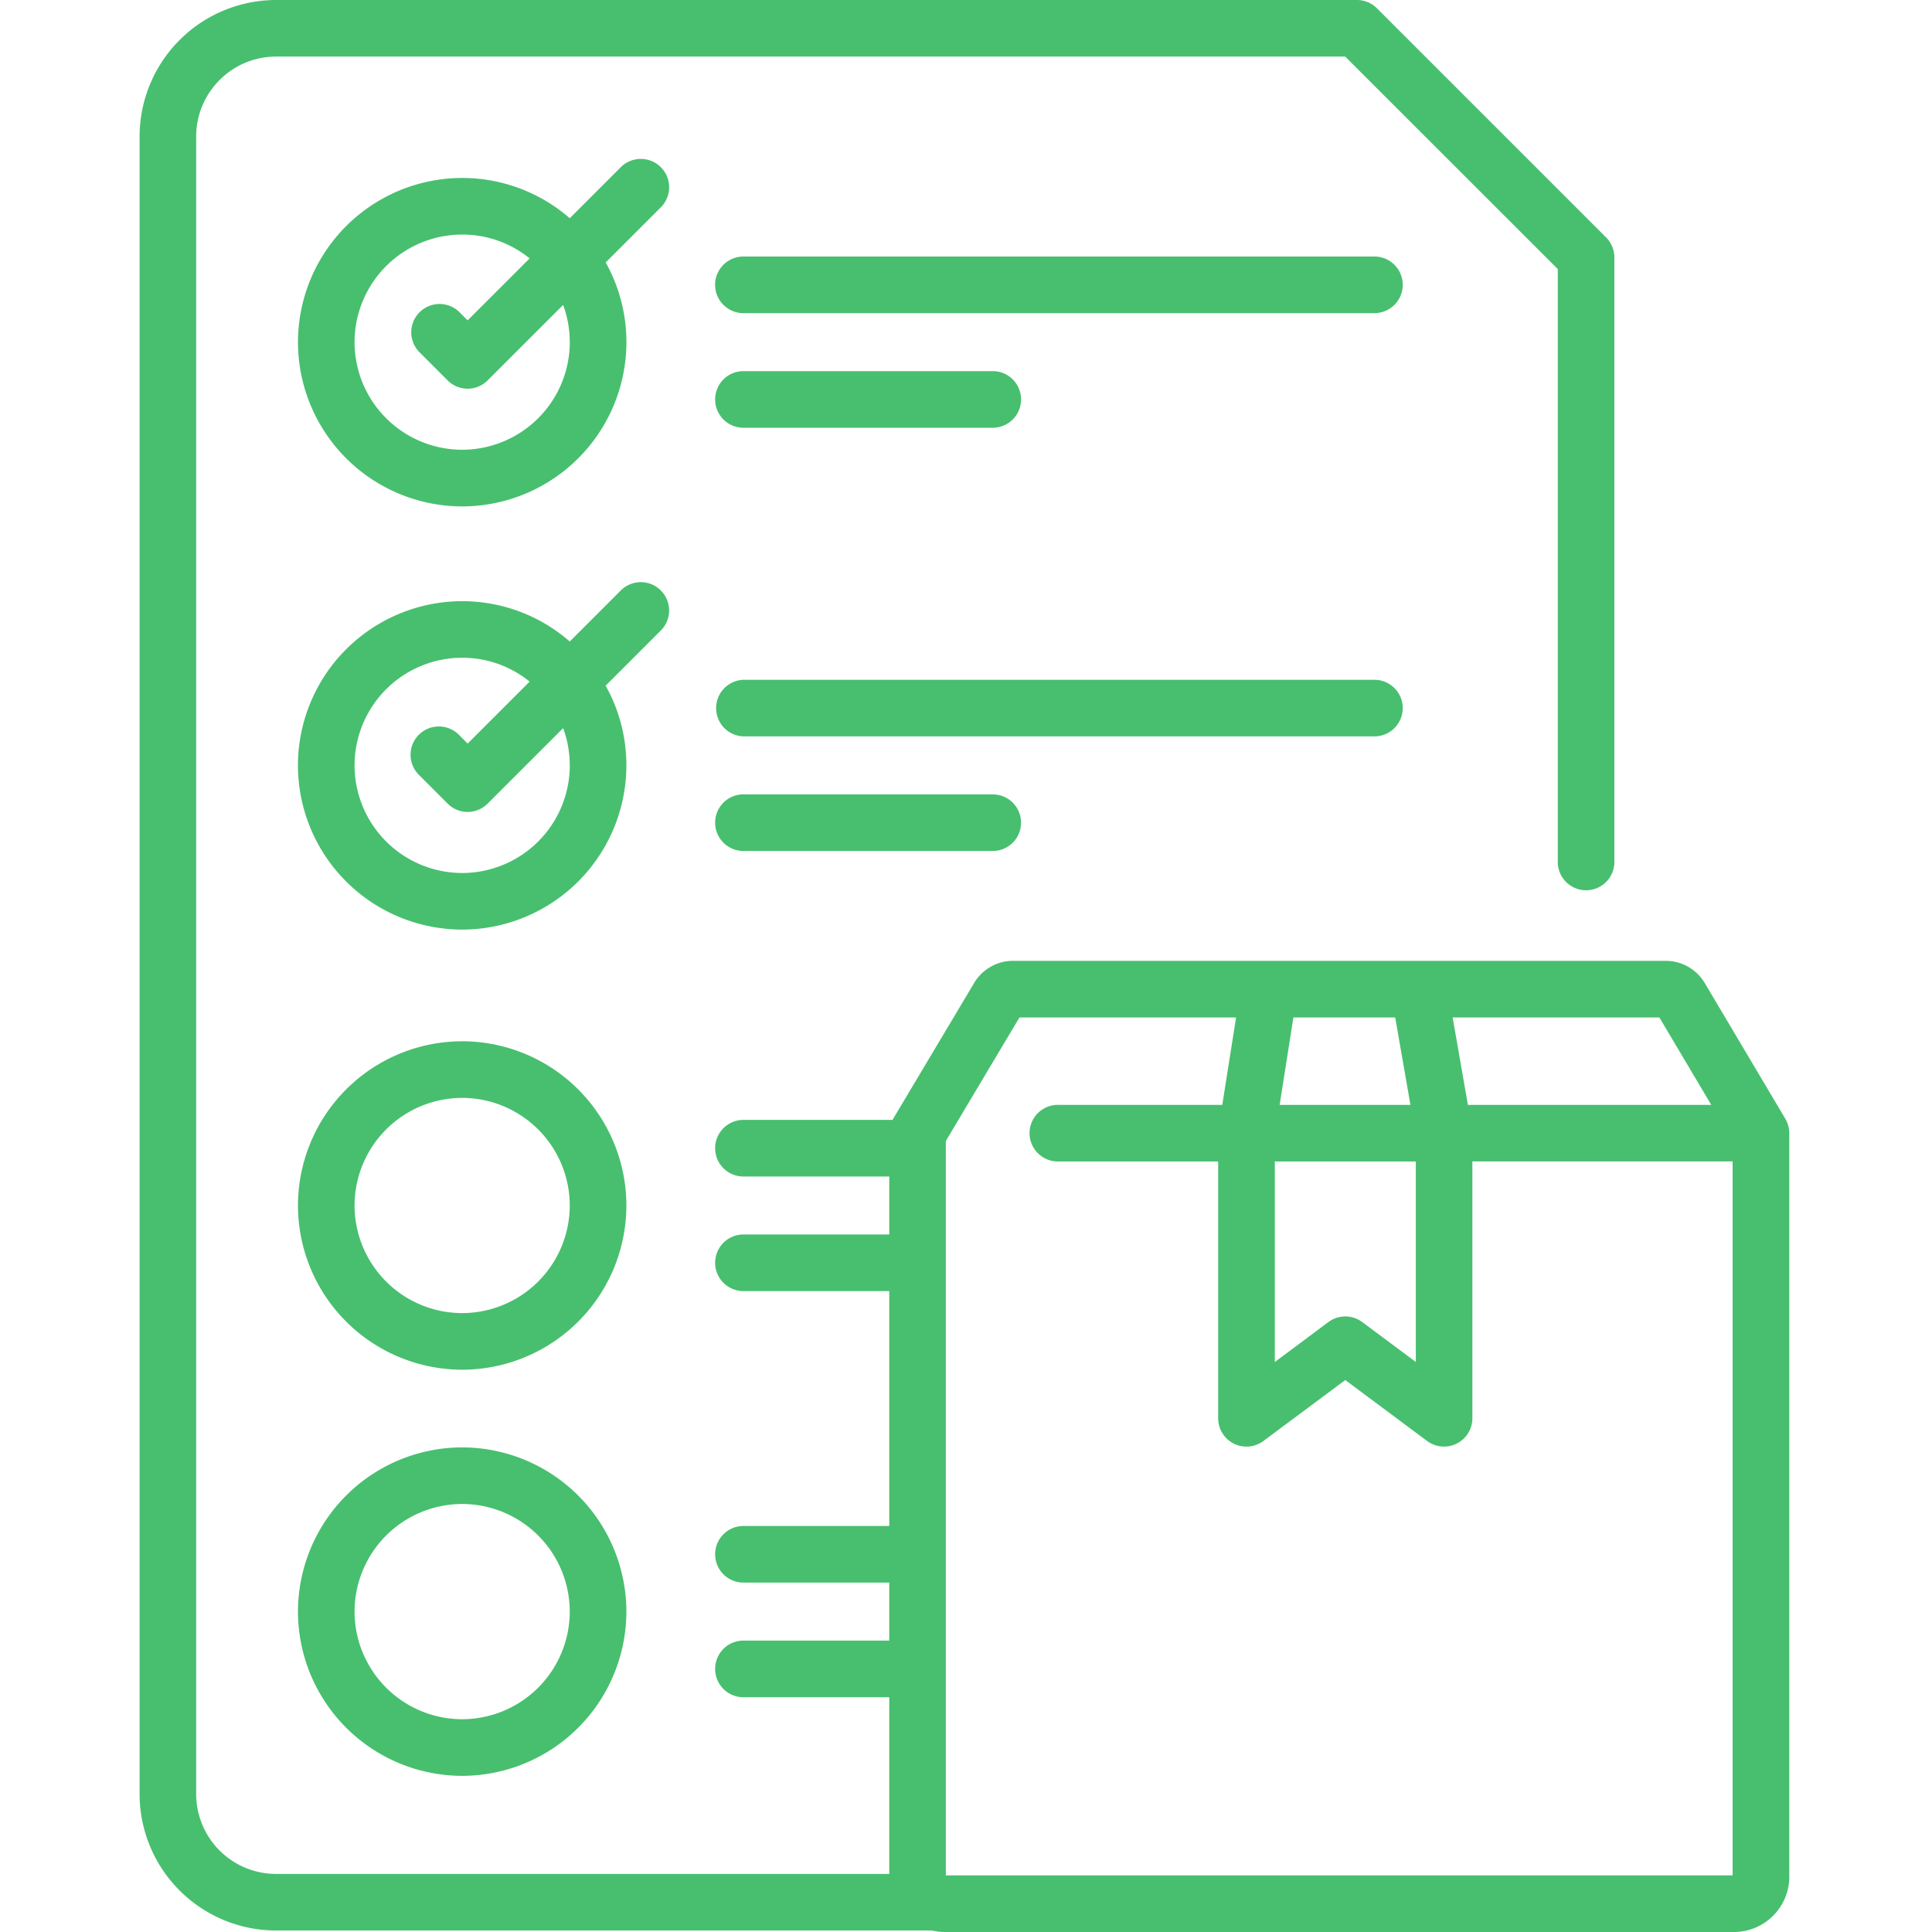 <svg width="52" height="52" fill="none" xmlns="http://www.w3.org/2000/svg"><g clip-path="url(#clip0_419_332)" fill="#47BF6F"><path d="M48.159 30.496a.776.776 0 00-.107-.385l-2.17-3.655a1.222 1.222 0 00-1.044-.595H27.264a1.22 1.22 0 00-1.044.594l-2.179 3.655c-.002.003-.003.007-.006.01l-.012.022H20.01a.762.762 0 100 1.524h3.925v1.56H20.01a.762.762 0 100 1.524h3.925v6.322H20.01a.762.762 0 100 1.524h3.925v1.561H20.01a.762.762 0 100 1.524h3.925v4.756H7.43a2.152 2.152 0 01-2.15-2.15V3.673c0-1.185.965-2.15 2.15-2.15h28.776l5.722 5.72v15.929a.762.762 0 101.523 0V6.928a.762.762 0 00-.223-.538L37.061.223A.761.761 0 0036.523 0H7.43a3.678 3.678 0 00-3.673 3.673v44.614A3.677 3.677 0 007.43 51.96h17.657c.109.025.22.04.336.04H46.67a1.49 1.49 0 001.489-1.489V30.496zm-2.1-.758h-6.55l-.411-2.353h5.564l1.397 2.353zm-11.747 1.523h3.795v5.397l-1.443-1.075a.762.762 0 00-.91 0l-1.442 1.075V31.26zm3.24-3.876l.41 2.353h-3.52l.37-2.353h2.74zM25.457 50.477V30.71l1.982-3.325h5.83l-.371 2.353H28.5a.762.762 0 100 1.523h4.287v6.914a.762.762 0 001.217.61l2.204-1.641 2.205 1.642a.763.763 0 001.216-.611V31.26h7.005v19.216H25.458z"/><path d="M17.786 4.5a.762.762 0 00-1.077 0l-1.374 1.374A4.4 4.4 0 0012.44 4.79a4.425 4.425 0 00-4.42 4.42 4.425 4.425 0 004.42 4.42 4.424 4.424 0 004.42-4.42c0-.779-.203-1.51-.558-2.146l1.485-1.485a.762.762 0 000-1.078zm-2.45 4.709a2.9 2.9 0 01-2.897 2.896 2.9 2.9 0 01-2.896-2.896 2.9 2.9 0 012.896-2.896c.688 0 1.319.24 1.816.642l-1.668 1.667-.218-.217a.761.761 0 10-1.077 1.077l.756.756a.76.76 0 001.077 0l2.032-2.031c.115.312.178.65.178 1.002zm21.657-2.305H20.009a.762.762 0 000 1.524h16.984a.761.761 0 100-1.524zM20.01 11.513h6.71a.761.761 0 100-1.524h-6.71a.762.762 0 000 1.524zm-2.224 4.379a.762.762 0 00-1.077 0l-1.374 1.374a4.397 4.397 0 00-2.896-1.085 4.425 4.425 0 00-4.42 4.42 4.425 4.425 0 004.42 4.419 4.424 4.424 0 004.42-4.42c0-.778-.203-1.51-.558-2.145l1.485-1.485a.762.762 0 000-1.078zm-2.45 4.709a2.9 2.9 0 01-2.897 2.896A2.9 2.9 0 019.543 20.6a2.9 2.9 0 012.896-2.897c.688 0 1.319.241 1.816.642l-1.668 1.668-.218-.218a.762.762 0 10-1.077 1.077l.756.757a.759.759 0 001.077 0l2.032-2.031c.115.312.178.65.178 1.002zm22.419-1.542a.762.762 0 00-.762-.762H20.009a.762.762 0 000 1.523h16.984a.76.76 0 00.761-.761zM20.01 21.38a.762.762 0 000 1.524h6.71a.761.761 0 100-1.523h-6.71zm-7.57 6.646a4.425 4.425 0 00-4.42 4.42 4.425 4.425 0 004.42 4.42 4.424 4.424 0 004.419-4.42 4.425 4.425 0 00-4.42-4.42zm0 7.316a2.9 2.9 0 01-2.897-2.896 2.9 2.9 0 012.896-2.896 2.9 2.9 0 012.896 2.896 2.9 2.9 0 01-2.896 2.896zm0 3.615a4.425 4.425 0 00-4.42 4.42 4.425 4.425 0 004.42 4.42 4.425 4.425 0 004.419-4.42 4.425 4.425 0 00-4.42-4.42zm0 7.316a2.9 2.9 0 01-2.897-2.896 2.9 2.9 0 012.896-2.897 2.9 2.9 0 012.896 2.897 2.9 2.9 0 01-2.896 2.896z"/></g><defs><clipPath id="clip0_419_332"><path fill="#fff" d="M0 0h52v52H0z"/></clipPath></defs></svg>